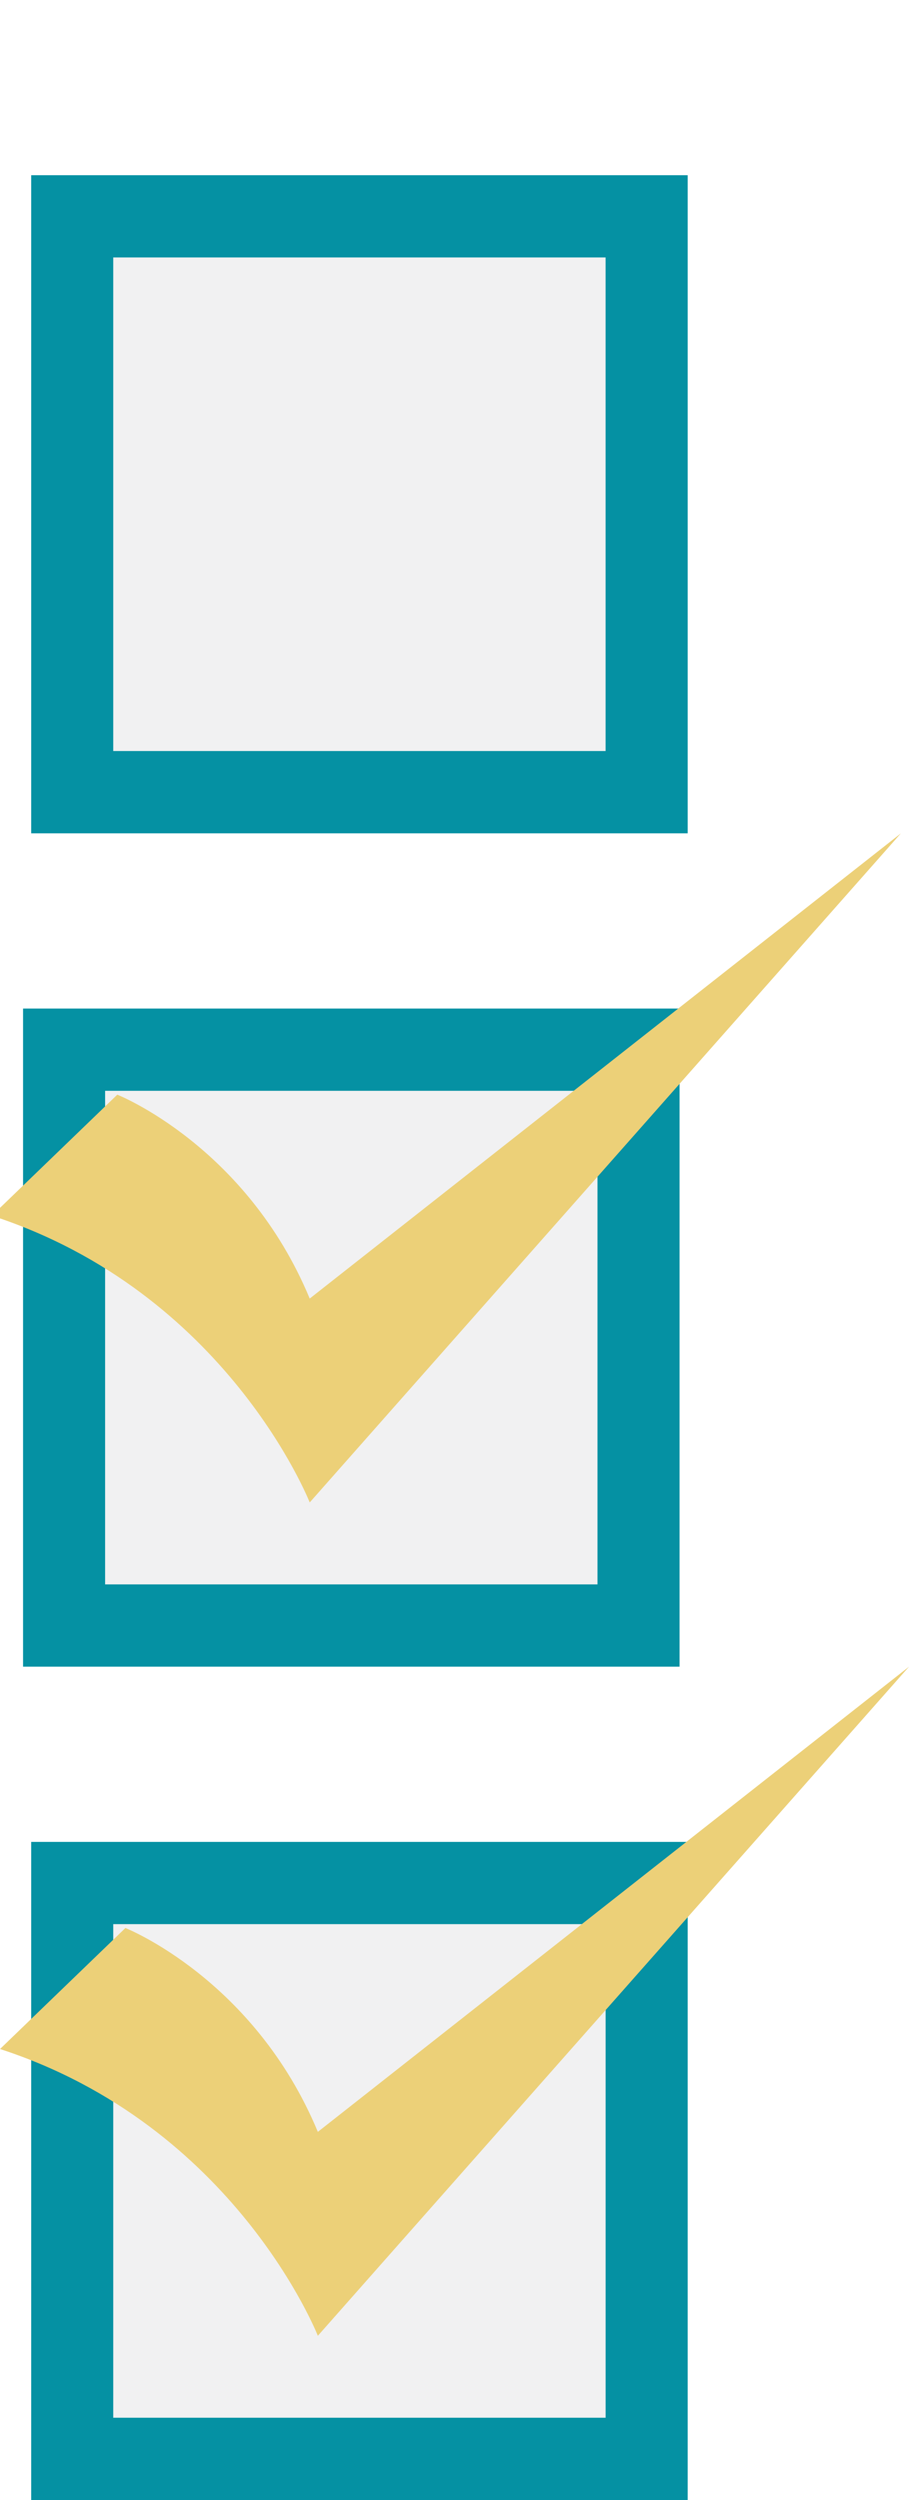 <?xml version="1.0" encoding="utf-8"?>
<!-- Generator: Adobe Illustrator 16.0.0, SVG Export Plug-In . SVG Version: 6.00 Build 0)  -->
<!DOCTYPE svg PUBLIC "-//W3C//DTD SVG 1.1//EN" "http://www.w3.org/Graphics/SVG/1.1/DTD/svg11.dtd">
<svg version="1.1" id="Layer_1" xmlns="http://www.w3.org/2000/svg" xmlns:xlink="http://www.w3.org/1999/xlink" x="0px" y="0px"
	 width="36px" height="99px" viewBox="0.321 3.977 36 99" enable-background="new 0.321 3.977 36 99" xml:space="preserve">
<g>
	<rect x="1.556" y="76.916" fill="#0591A3" width="26" height="26.061"/>
	<rect x="4.806" y="80.173" fill="#F1F1F2" width="19.5" height="19.546"/>
	<path fill="#ECD078" d="M12.909,96.474l23.413-26.497L12.909,88.399c-2.517-6.056-7.621-8.073-7.621-8.073l-4.966,4.792
		C9.636,88.145,12.909,96.474,12.909,96.474z"/>
</g>
<rect x="-81.187" y="58.699" fill="#D95B43" width="29.792" height="29.615"/>
<g>
	<rect x="86.332" y="45.449" fill="#C02943" width="40" height="40"/>
	<rect x="91.332" y="50.449" fill="#542437" width="30" height="30"/>
</g>
<g>
	<rect x="108.616" y="-9.819" fill="#0591A3" width="37.84" height="37.839"/>
	<rect x="113.39" y="-5.046" fill="#F1F1F2" width="28.293" height="28.292"/>
</g>
<g>
	<rect x="1.234" y="43.916" fill="#0591A3" width="26" height="26.061"/>
	<rect x="4.484" y="47.173" fill="#F1F1F2" width="19.5" height="19.546"/>
	<path fill="#ECD078" d="M12.587,63.474L36,36.977L12.587,55.4c-2.517-6.056-7.621-8.074-7.621-8.074L0,52.118
		C9.314,55.145,12.587,63.474,12.587,63.474z"/>
</g>
<g>
	<rect x="1.556" y="10.915" fill="#0591A3" width="26" height="26.062"/>
	<rect x="4.806" y="14.172" fill="#F1F1F2" width="19.499" height="19.546"/>
</g>
</svg>

